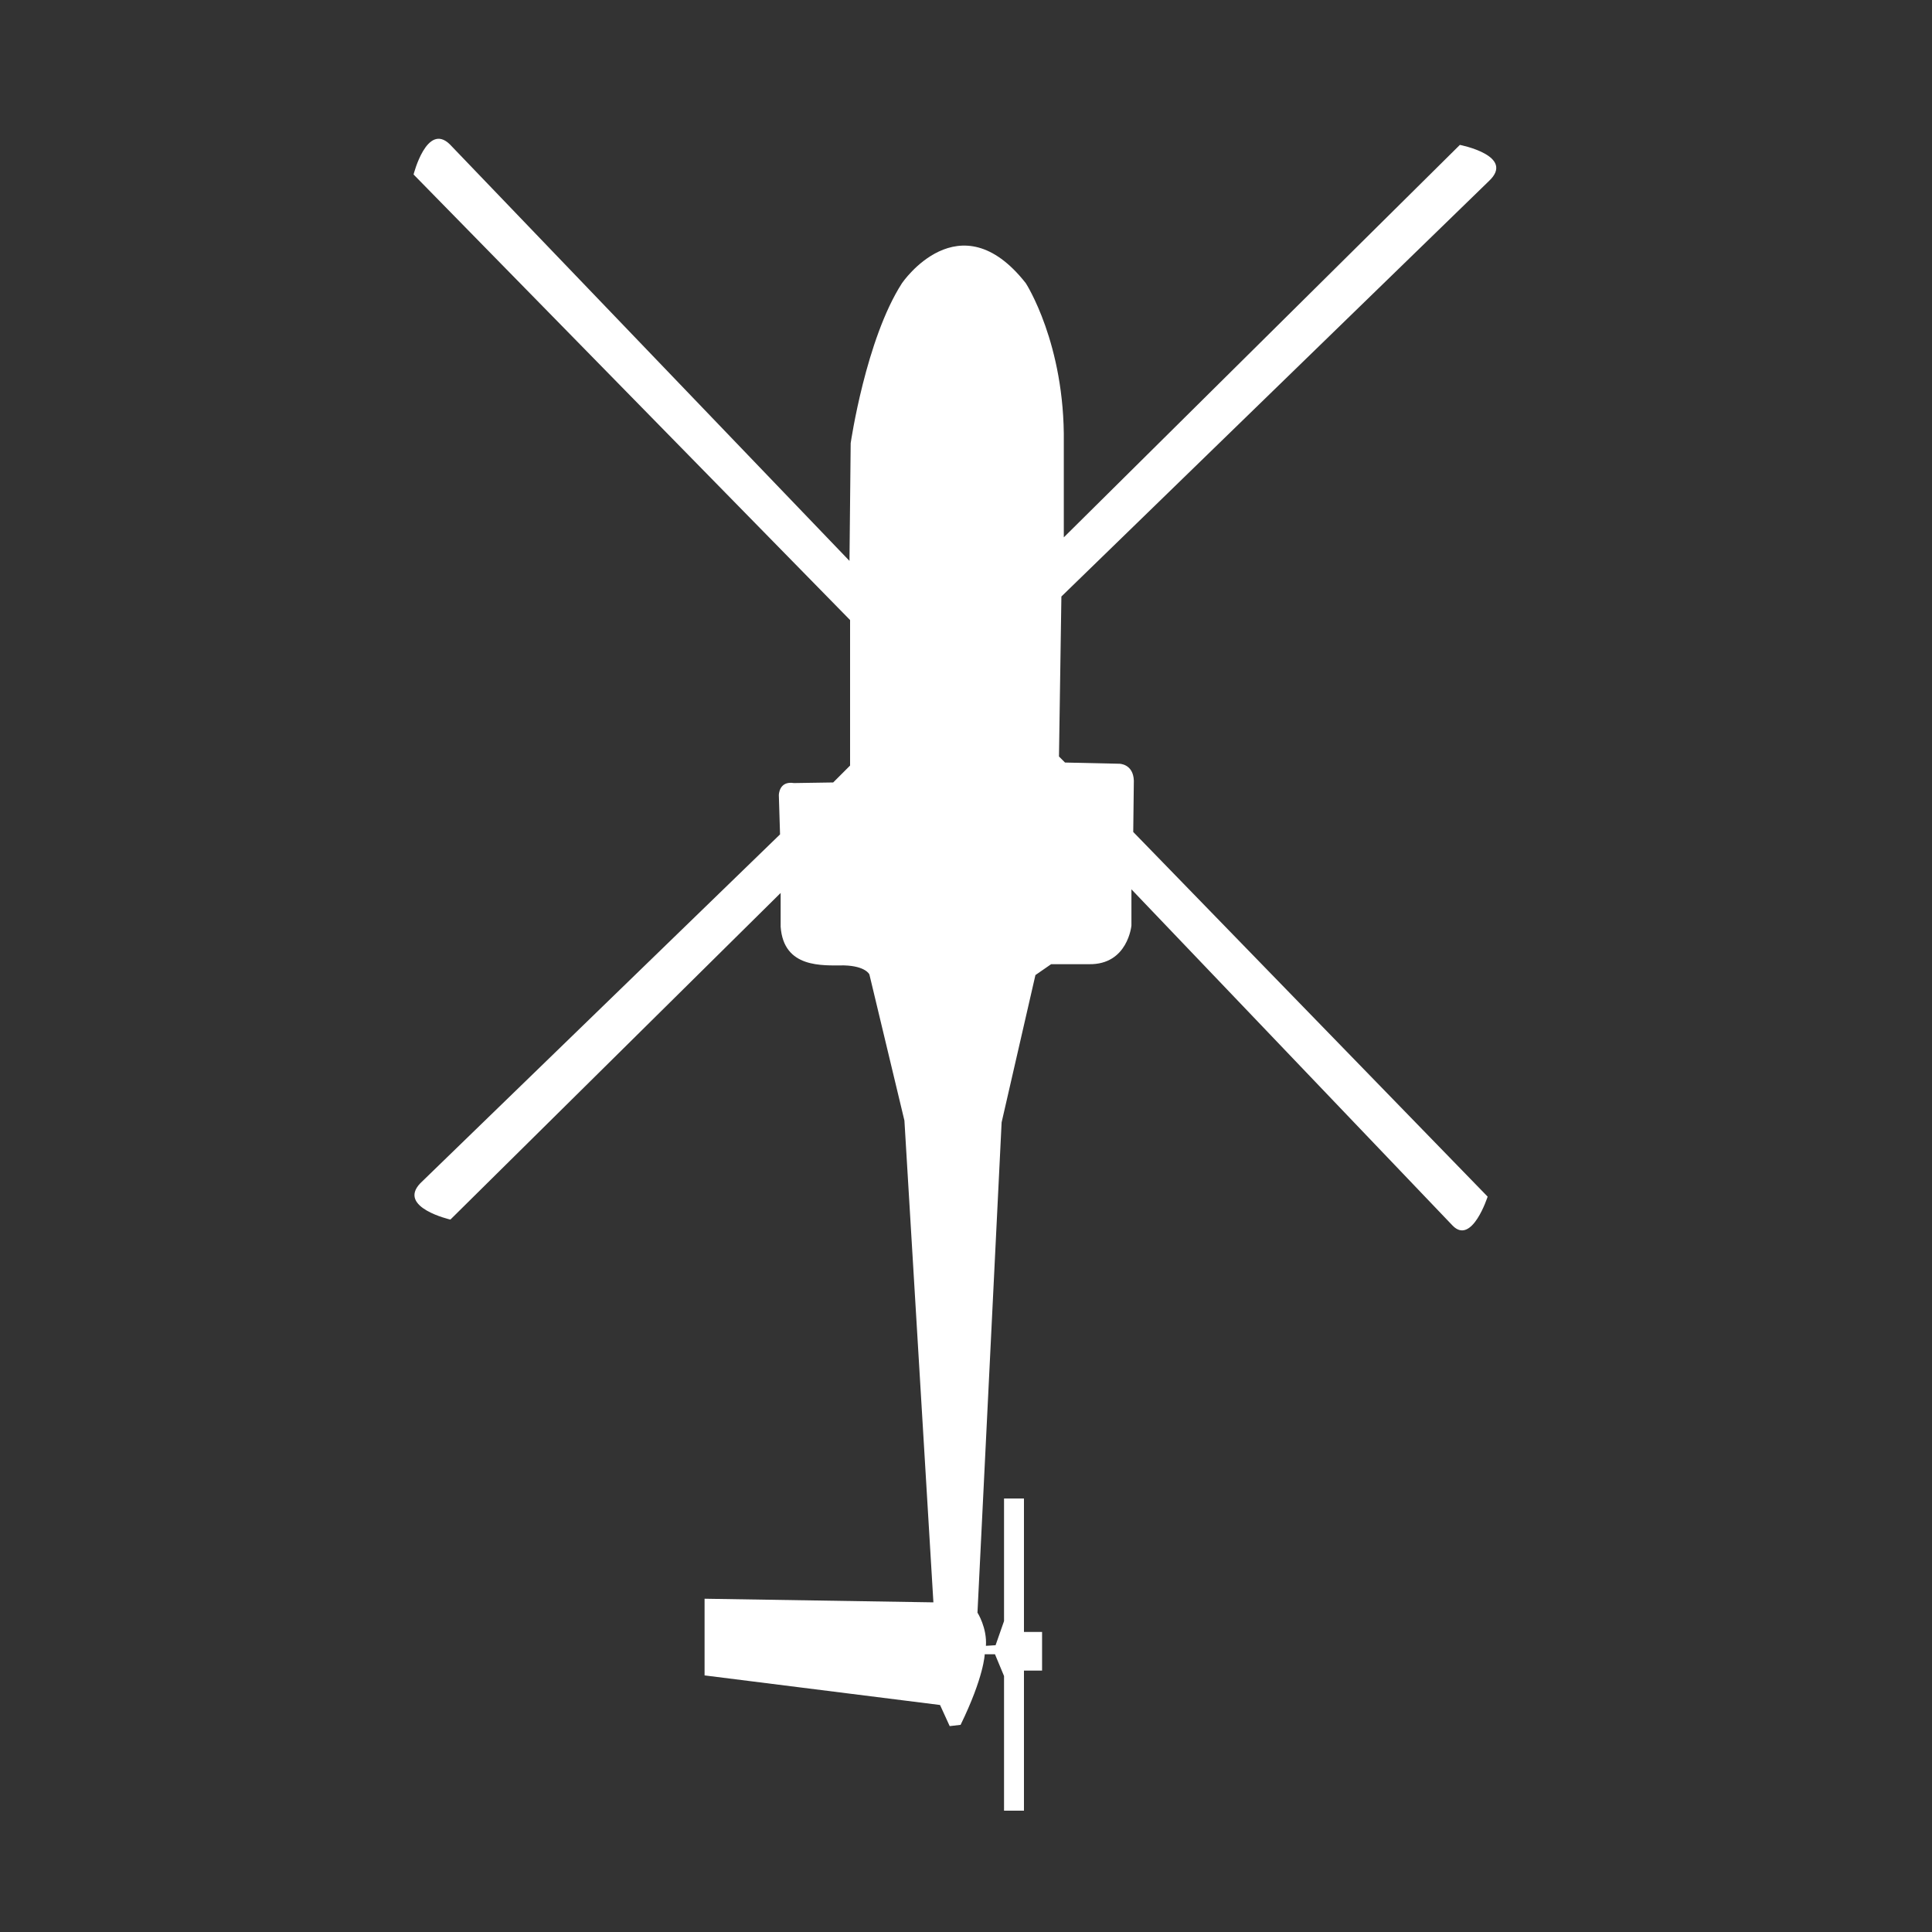 <svg xmlns="http://www.w3.org/2000/svg" width="28" height="28" viewBox="0 0 32 32">
    <rect x="0" y="0" width="32" height="32" fill="#333333" stroke="none"/>
    <path stroke-width="1.0" fill="white" d="M15.9 28.57l-.17.02-.16-.35-3.9-.49v-1.27l3.79.06-.48-7.98-.58-2.42s-.06-.14-.42-.15c-.36 0-1 .05-1.05-.64v-.56L7.46 20.2s-.88-.2-.5-.6l5.96-5.78-.02-.65s0-.24.25-.2l.65-.01.28-.28v-2.41L6.85 2.89s.22-.87.6-.5l6.62 6.9.02-1.95s.25-1.72.85-2.65c0 0 .95-1.4 2.05 0 0 0 .65 1 .63 2.64V8.9l6.56-6.5s.93.18.48.6l-7.08 6.88-.04 2.65.1.1.9.02s.23 0 .24.28l-.01.85 5.87 6.04s-.26.81-.58.48l-5.32-5.57v.6s-.06.65-.7.64h-.63l-.26.18-.56 2.44-.4 8.12s.16.25.14.55l.16-.01.14-.4v-2.03h.33v2.21h.3v.64h-.3v2.32h-.33v-2.23l-.15-.36h-.17s-.01.37-.4 1.17z"/>
</svg>